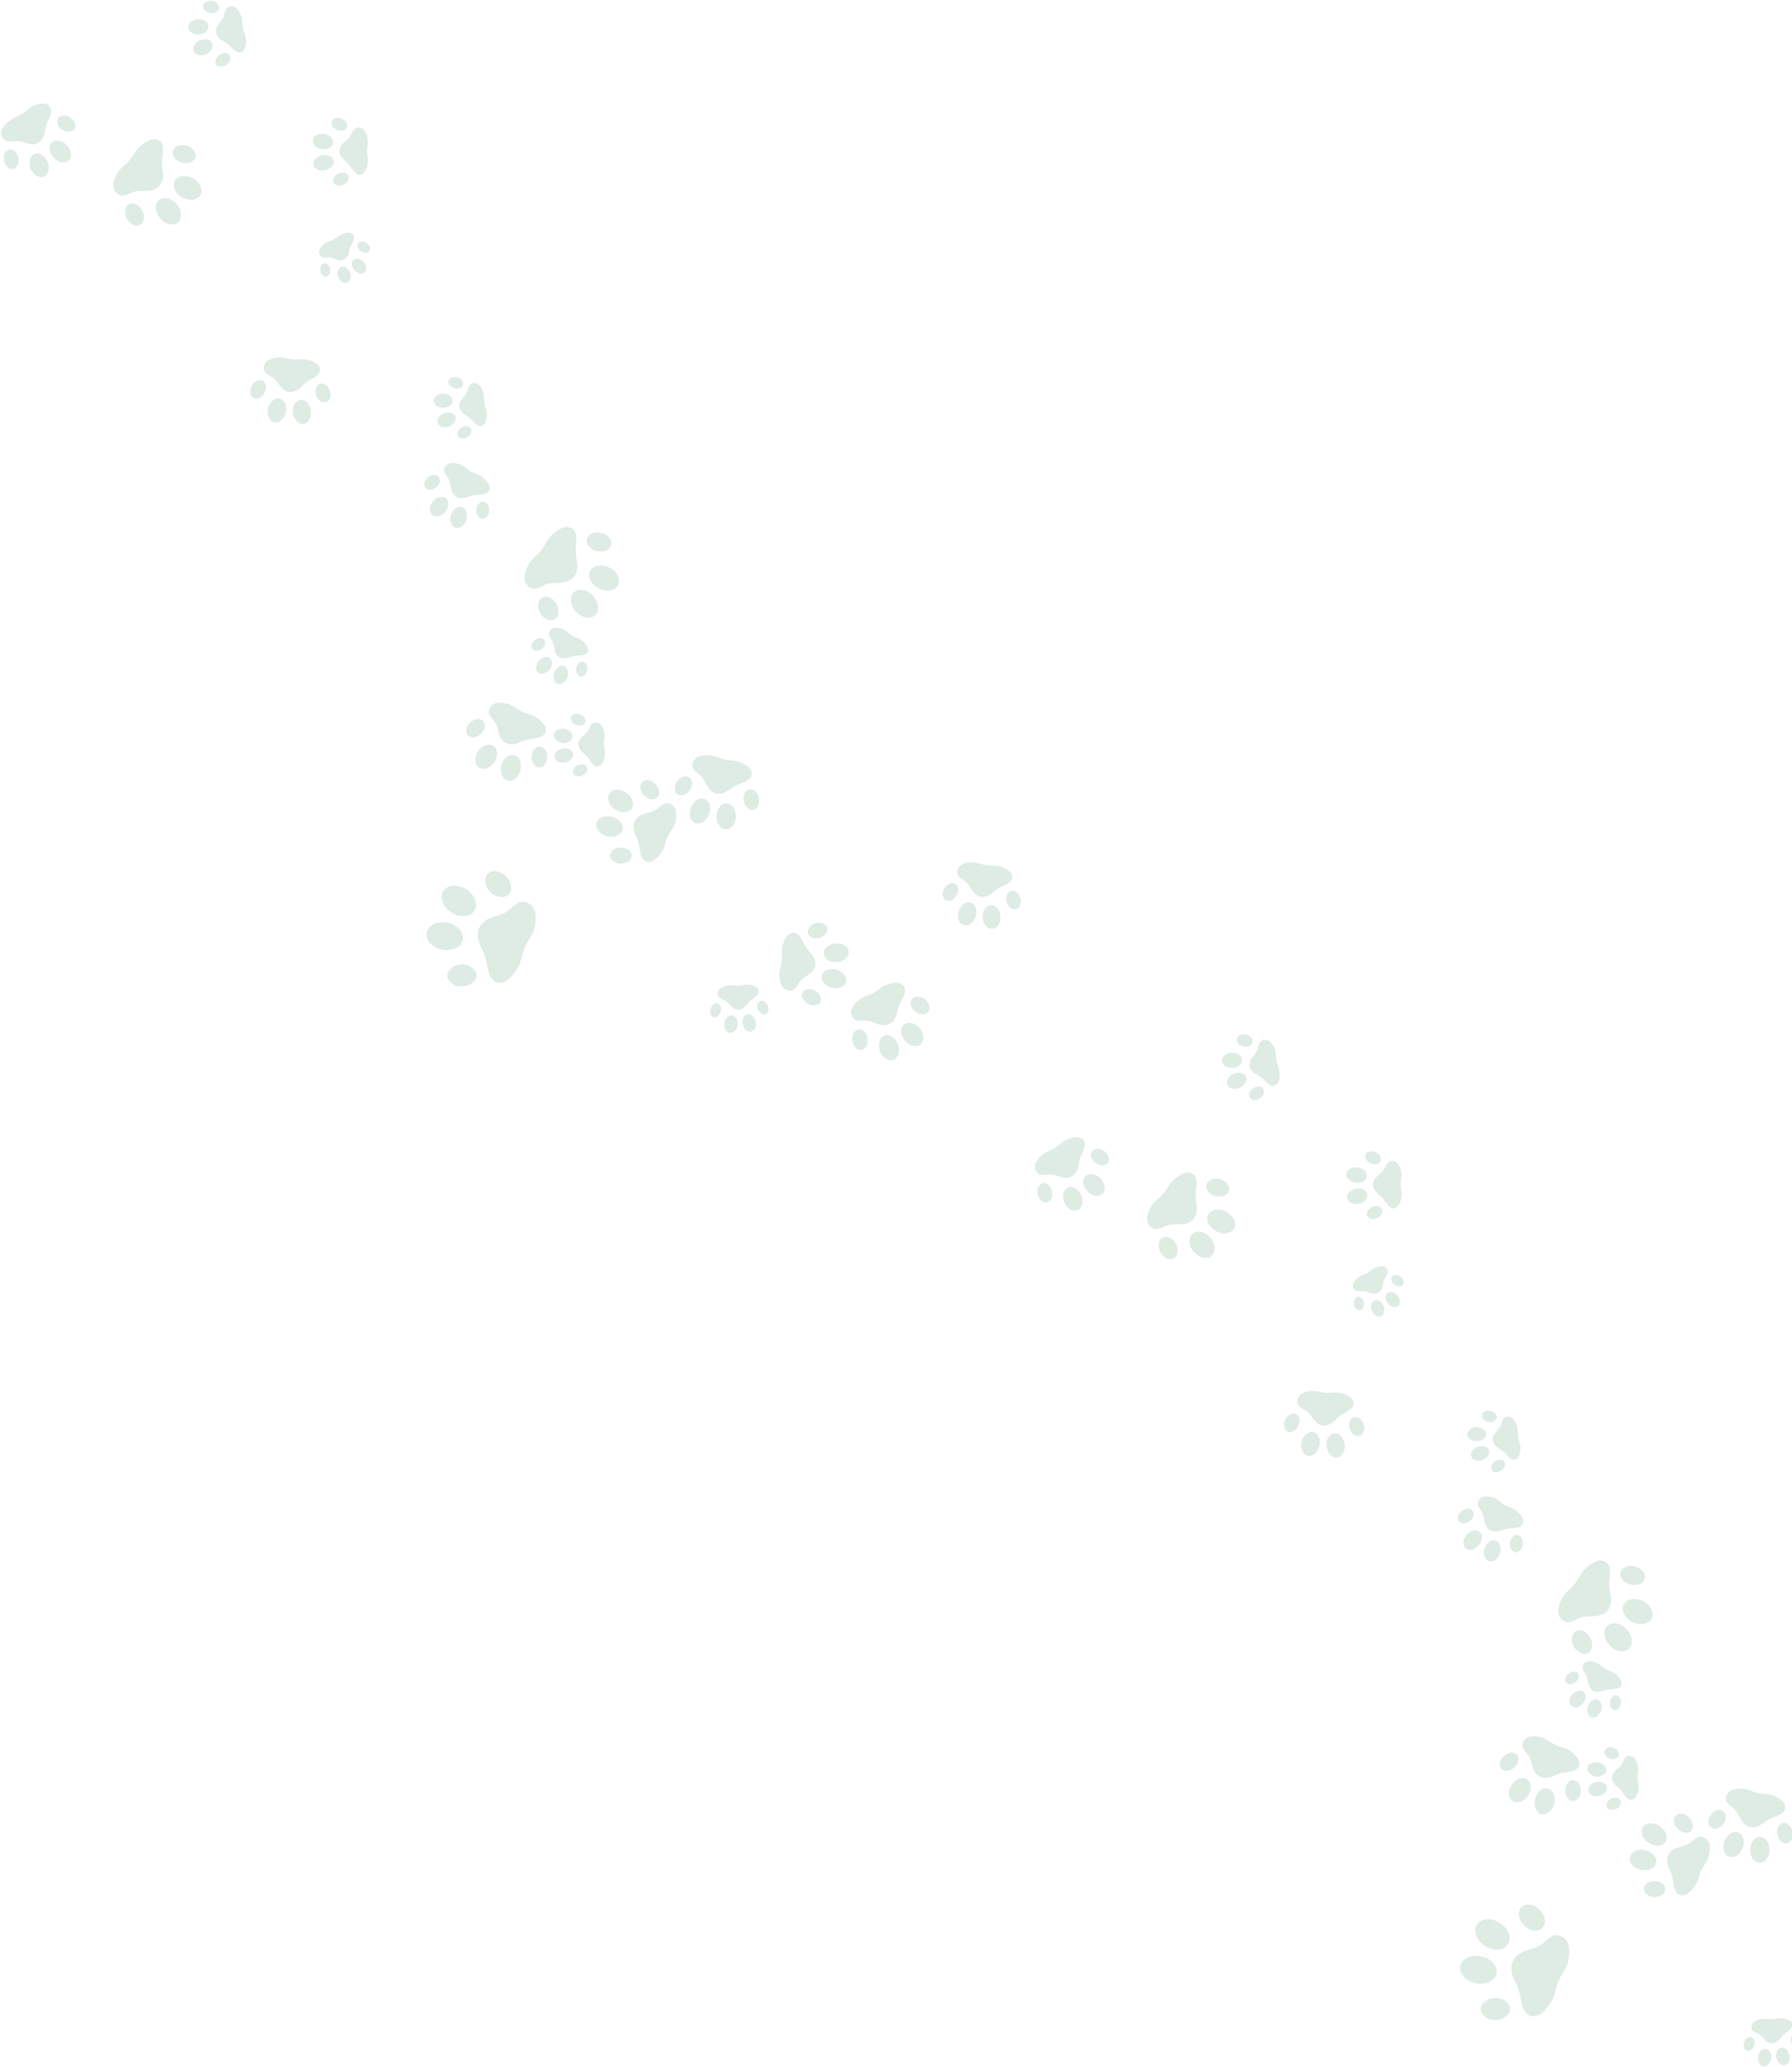 <?xml version="1.0" encoding="UTF-8"?>
<svg width="1302px" height="1502px" viewBox="0 0 1302 1502" version="1.1" xmlns="http://www.w3.org/2000/svg" xmlns:xlink="http://www.w3.org/1999/xlink">
    <!-- Generator: Sketch 52.4 (67378) - http://www.bohemiancoding.com/sketch -->
    <title>s_strucrure_pows_2</title>
    <desc>Created with Sketch.</desc>
    <defs>
        <polygon id="path-1" points="0 0.839 26.434 0.839 26.434 41.805 0 41.805"></polygon>
        <polygon id="path-3" points="0.413 0.043 28.644 0.043 28.644 26 0.413 26"></polygon>
        <polygon id="path-5" points="0.273 0.354 18.828 0.354 18.828 19.57 0.273 19.57"></polygon>
        <polygon id="path-7" points="0 0.839 26.434 0.839 26.434 41.805 0 41.805"></polygon>
        <polygon id="path-9" points="0.413 0.043 28.644 0.043 28.644 26 0.413 26"></polygon>
        <polygon id="path-11" points="0.273 0.354 18.828 0.354 18.828 19.57 0.273 19.57"></polygon>
    </defs>
    <g id="All" stroke="none" stroke-width="1" fill="none" fill-rule="evenodd">
        <g id="lp2" transform="translate(-138, -4224)">
            <g id="Group-25" transform="translate(-559, 0)">
                <g id="s_strucrure_pows_2" transform="translate(562, 4186)">
                    <g id="s_strucrure_pows_1" transform="translate(459.788, 473.731) scale(-1, 1) rotate(133) translate(-459.788, -473.731) translate(-11.712, 284.731)">
                        <g id="pow_1" transform="translate(0, 169)">
                            <g id="Group-3" transform="translate(-0, 11.646)">
                                <mask id="mask-2" fill="white">
                                    <use xlink:href="#path-1"></use>
                                </mask>
                                <g id="Clip-2"></g>
                                <path d="M24.328,13.911 C22.691,12.04 20.448,10.97 18.309,9.76 C16.797,8.904 15.338,7.979 14.183,6.651 C11.739,3.84 10.142,-0.139 5.573,1.057 C0.775,2.313 -0.066,7.861 0.003,12.057 C0.065,15.828 2.121,19.296 2.793,22.992 C3.407,26.373 2.889,29.982 4.131,33.192 C5.325,36.275 7.256,40.562 10.76,41.584 C15.399,42.937 17.707,37.757 18.954,34.307 C20.02,31.359 21.767,28.732 23.73,26.307 C26.72,22.612 27.657,17.717 24.328,13.911" id="Fill-1" fill="#DEECE4" mask="url(#mask-2)"></path>
                            </g>
                            <path d="M40.904,24.726 C45.517,23.006 48.215,18.82 46.931,15.375 C45.647,11.93 40.865,10.53 36.255,12.249 C31.642,13.969 28.945,18.156 30.229,21.601 C31.512,25.045 36.292,26.445 40.904,24.726" id="Fill-4" fill="#DEECE4"></path>
                            <path d="M32.88,36.577 C32.857,40.254 36.828,43.26 41.75,43.291 C46.672,43.322 50.681,40.367 50.704,36.69 C50.728,33.014 46.756,30.008 41.835,29.976 C36.912,29.945 32.903,32.9 32.88,36.577" id="Fill-6" fill="#DEECE4"></path>
                            <path d="M24.462,11.114 C27.757,8.95 29.119,5.2 27.503,2.739 C25.886,0.278 21.905,0.035 18.61,2.2 C15.315,4.364 13.953,8.113 15.569,10.573 C17.186,13.034 21.167,13.277 24.462,11.114" id="Fill-8" fill="#DEECE4"></path>
                            <path d="M36.795,55.228 C37.468,52.361 34.902,49.307 31.065,48.406 C27.227,47.505 23.57,49.099 22.898,51.966 C22.225,54.832 24.791,57.886 28.628,58.788 C32.466,59.688 36.123,58.094 36.795,55.228" id="Fill-10" fill="#DEECE4"></path>
                        </g>
                        <g id="pow_2" transform="translate(34, 325)" fill="#DEECE4">
                            <path d="M36.774,23.042 C34.188,23.065 31.655,22.469 29.216,21.647 C25.5,20.396 21.446,21.079 19.46,24.746 C18.482,26.55 18.299,28.592 17.978,30.593 C17.751,32.008 17.455,33.402 16.76,34.676 C15.289,37.374 12.67,39.752 14.908,42.941 C17.257,46.29 21.789,45.346 25.014,44.088 C27.911,42.957 30.002,40.37 32.667,38.789 C35.105,37.343 38.045,36.707 40.17,34.824 C42.211,33.016 44.971,30.291 44.754,27.287 C44.468,23.313 39.799,23.016 36.774,23.042" id="Fill-12"></path>
                            <path d="M14.054,12.168 C11.4,9.096 7.387,8.212 5.093,10.195 C2.797,12.178 3.089,16.275 5.743,19.348 C8.397,22.421 12.409,23.304 14.704,21.321 C16.999,19.338 16.708,15.24 14.054,12.168" id="Fill-14"></path>
                            <path d="M25.523,14.968 C28.373,13.93 29.556,9.996 28.166,6.181 C26.776,2.366 23.34,0.115 20.49,1.154 C17.641,2.192 16.457,6.125 17.847,9.941 C19.236,13.755 22.673,16.006 25.523,14.968" id="Fill-16"></path>
                            <path d="M8.252,28.792 C5.632,26.866 2.342,26.891 0.903,28.847 C-0.536,30.804 0.421,33.952 3.041,35.878 C5.66,37.805 8.95,37.78 10.389,35.823 C11.828,33.866 10.871,30.719 8.252,28.792" id="Fill-18"></path>
                            <path d="M40.29,18.266 C42.7,17.962 44.324,15.101 43.918,11.875 C43.512,8.649 41.229,6.28 38.82,6.582 C36.41,6.886 34.785,9.747 35.191,12.973 C35.597,16.2 37.88,18.569 40.29,18.266" id="Fill-20"></path>
                        </g>
                        <g id="pow_3" transform="translate(78, 207)" fill="#DEECE4">
                            <path d="M25.178,43.14 C29.905,40.03 32.736,34.815 30.335,29.295 C29.155,26.581 26.997,24.557 25.009,22.411 C23.602,20.895 22.282,19.319 21.451,17.396 C19.695,13.324 19.322,8.233 13.707,7.939 C7.811,7.63 4.854,13.62 3.414,18.404 C2.123,22.703 3.203,27.378 2.628,31.814 C2.103,35.871 0.21,39.778 0.461,43.868 C0.7,47.796 1.341,53.356 4.947,55.782 C9.72,58.992 14.21,53.95 16.87,50.489 C19.145,47.529 22.076,45.182 25.178,43.14" id="Fill-22"></path>
                            <path d="M48.671,18.51 C42.818,18.793 38.246,22.568 38.458,26.94 C38.67,31.311 43.586,34.625 49.438,34.341 C55.291,34.058 59.863,30.284 59.651,25.912 C59.44,21.54 54.524,18.227 48.671,18.51" id="Fill-24"></path>
                            <path d="M48.595,40.633 C43.023,38.819 37.408,40.722 36.053,44.883 C34.698,49.045 38.116,53.891 43.688,55.703 C49.26,57.519 54.874,55.614 56.229,51.453 C57.585,47.291 54.166,42.447 48.595,40.633" id="Fill-26"></path>
                            <path d="M42.181,4.561 C41.237,1.185 36.808,-0.528 32.289,0.735 C27.77,1.998 24.871,5.759 25.815,9.135 C26.759,12.511 31.187,14.224 35.706,12.96 C40.226,11.697 43.124,7.936 42.181,4.561" id="Fill-28"></path>
                            <path d="M29.72,57.646 C25.693,55.238 20.97,55.724 19.171,58.733 C17.372,61.741 19.178,66.132 23.206,68.541 C27.233,70.949 31.956,70.462 33.755,67.454 C35.554,64.445 33.748,60.054 29.72,57.646" id="Fill-30"></path>
                        </g>
                        <g id="pow_4" transform="translate(159, 332)">
                            <g id="Group-34" transform="translate(16, 19.646)">
                                <mask id="mask-4" fill="white">
                                    <use xlink:href="#path-3"></use>
                                </mask>
                                <g id="Clip-33"></g>
                                <path d="M19.723,0.492 C17.156,1.014 14.523,0.911 11.94,0.566 C8.004,0.041 4.106,1.503 2.84,5.532 C2.217,7.513 2.43,9.58 2.497,11.631 C2.545,13.081 2.52,14.524 2.076,15.926 C1.135,18.891 -1.008,21.762 1.832,24.499 C4.815,27.375 9.137,25.56 12.1,23.685 C14.762,22.002 16.34,19.026 18.684,16.939 C20.828,15.03 23.627,13.83 25.376,11.548 C27.056,9.355 29.273,6.113 28.477,3.169 C27.423,-0.727 22.725,-0.119 19.723,0.492" id="Fill-32" fill="#DEECE4" mask="url(#mask-4)"></path>
                            </g>
                            <path d="M11.035,13.719 C7.803,11.178 3.643,11.075 1.745,13.49 C-0.153,15.905 0.929,19.922 4.161,22.463 C7.393,25.004 11.553,25.107 13.451,22.692 C15.349,20.278 14.267,16.26 11.035,13.719" id="Fill-35" fill="#DEECE4"></path>
                            <path d="M22.977,14.287 C25.609,12.704 26.025,8.564 23.907,5.041 C21.788,1.517 17.936,-0.056 15.304,1.526 C12.672,3.109 12.256,7.249 14.374,10.772 C16.494,14.297 20.345,15.87 22.977,14.287" id="Fill-37" fill="#DEECE4"></path>
                            <path d="M8.481,31.367 C5.504,29.959 2.239,30.619 1.186,32.842 C0.134,35.065 1.693,38.01 4.67,39.419 C7.647,40.827 10.912,40.167 11.964,37.943 C13.017,35.721 11.457,32.776 8.481,31.367" id="Fill-39" fill="#DEECE4"></path>
                            <path d="M38.295,14.711 C40.632,13.943 41.694,10.785 40.667,7.656 C39.64,4.528 36.912,2.613 34.575,3.381 C32.238,4.148 31.176,7.307 32.204,10.436 C33.231,13.564 35.958,15.479 38.295,14.711" id="Fill-41" fill="#DEECE4"></path>
                        </g>
                        <g id="pow_5" transform="translate(221, 283)" fill="#DEECE4">
                            <path d="M17.355,17.516 C16.182,16.288 14.62,15.626 13.126,14.866 C12.069,14.328 11.046,13.741 10.219,12.87 C8.467,11.027 7.259,8.362 4.179,9.315 C0.945,10.315 0.539,14.123 0.712,16.983 C0.868,19.552 2.374,21.855 2.943,24.356 C3.464,26.643 3.219,29.12 4.163,31.271 C5.069,33.337 6.515,36.203 8.936,36.794 C12.14,37.577 13.558,33.975 14.304,31.585 C14.942,29.542 16.055,27.7 17.32,25.987 C19.248,23.377 19.739,20.01 17.355,17.516" id="Fill-43"></path>
                            <path d="M28.633,16.45 C31.726,15.138 33.44,12.203 32.461,9.892 C31.481,7.582 28.179,6.771 25.086,8.083 C21.993,9.393 20.279,12.33 21.258,14.64 C22.238,16.951 25.54,17.762 28.633,16.45" id="Fill-45"></path>
                            <path d="M29.424,20.002 C26.067,20.129 23.422,22.265 23.517,24.773 C23.613,27.28 26.41,29.211 29.767,29.084 C33.124,28.957 35.77,26.821 35.675,24.314 C35.581,21.806 32.782,19.876 29.424,20.002" id="Fill-47"></path>
                            <path d="M17.012,7.662 C19.194,6.088 20.009,3.49 18.832,1.86 C17.657,0.23 14.934,0.185 12.752,1.76 C10.57,3.335 9.755,5.932 10.931,7.561 C12.107,9.191 14.829,9.237 17.012,7.662" id="Fill-49"></path>
                            <path d="M22.636,32.893 C19.991,32.395 17.547,33.591 17.174,35.567 C16.802,37.541 18.642,39.547 21.287,40.045 C23.93,40.544 26.375,39.347 26.748,37.372 C27.12,35.398 25.279,33.392 22.636,32.893" id="Fill-51"></path>
                        </g>
                        <g id="pow_6" transform="translate(255, 184)" fill="#DEECE4">
                            <path d="M31.178,32.59 C31.405,27.889 29.288,23.428 24.402,22.335 C21.999,21.797 19.58,22.255 17.163,22.54 C15.454,22.741 13.747,22.855 12.048,22.471 C8.449,21.654 4.845,19.409 1.894,23.038 C-1.205,26.849 1.369,31.774 3.88,35.087 C6.136,38.065 9.808,39.632 12.508,42.193 C14.977,44.535 16.675,47.722 19.546,49.56 C22.303,51.325 26.355,53.621 29.754,52.388 C34.252,50.754 33.065,45.264 32.043,41.779 C31.169,38.797 31.029,35.676 31.178,32.59" id="Fill-53"></path>
                            <path d="M36.504,0.973 C33.462,-1.028 28.823,0.65 26.144,4.723 C23.465,8.796 23.759,13.72 26.801,15.722 C29.843,17.723 34.482,16.044 37.161,11.971 C39.84,7.898 39.546,2.974 36.504,0.973" id="Fill-55"></path>
                            <path d="M40.976,15.622 C37.024,18.477 35.55,23.184 37.683,26.137 C39.816,29.088 44.748,29.166 48.699,26.311 C52.651,23.456 54.125,18.749 51.992,15.797 C49.86,12.846 44.928,12.768 40.976,15.622" id="Fill-57"></path>
                            <path d="M8.635,15.487 C11.367,16.508 14.69,14.372 16.057,10.715 C17.424,7.057 16.318,3.265 13.586,2.244 C10.854,1.223 7.531,3.36 6.164,7.016 C4.797,10.674 5.903,14.466 8.635,15.487" id="Fill-59"></path>
                            <path d="M43.154,36.651 C39.562,38.177 37.572,41.59 38.712,44.275 C39.852,46.959 43.688,47.898 47.282,46.372 C50.877,44.846 52.865,41.433 51.725,38.749 C50.586,36.064 46.748,35.126 43.154,36.651" id="Fill-61"></path>
                        </g>
                        <g id="pow_7" transform="translate(355, 271)" fill="#DEECE4">
                            <path d="M34.092,20.165 C31.692,20.292 29.317,19.842 27.019,19.18 C23.519,18.171 19.783,18.97 18.09,22.455 C17.257,24.169 17.17,26.072 16.954,27.942 C16.8,29.266 16.583,30.571 15.99,31.783 C14.735,34.348 12.402,36.662 14.609,39.53 C16.926,42.543 21.094,41.481 24.036,40.182 C26.679,39.014 28.514,36.527 30.924,34.95 C33.128,33.508 35.831,32.798 37.726,30.963 C39.547,29.2 41.997,26.559 41.674,23.779 C41.245,20.101 36.899,20.017 34.092,20.165" id="Fill-63"></path>
                            <path d="M12.558,11 C9.968,8.257 6.208,7.602 4.159,9.535 C2.109,11.47 2.547,15.262 5.137,18.005 C7.726,20.749 11.487,21.404 13.536,19.47 C15.585,17.535 15.147,13.743 12.558,11" id="Fill-65"></path>
                            <path d="M23.318,13.13 C25.921,12.05 26.858,8.351 25.412,4.865 C23.966,1.381 20.684,-0.567 18.081,0.513 C15.479,1.593 14.541,5.293 15.987,8.777 C17.433,12.262 20.715,14.211 23.318,13.13" id="Fill-67"></path>
                            <path d="M7.852,26.669 C5.342,24.988 2.289,25.146 1.033,27.021 C-0.223,28.896 0.794,31.778 3.305,33.46 C5.815,35.141 8.868,34.983 10.123,33.108 C11.379,31.233 10.362,28.351 7.852,26.669" id="Fill-69"></path>
                            <path d="M37.16,15.588 C39.385,15.208 40.776,12.485 40.266,9.508 C39.758,6.529 37.542,4.424 35.317,4.804 C33.093,5.184 31.702,7.906 32.211,10.884 C32.72,13.862 34.935,15.968 37.16,15.588" id="Fill-71"></path>
                        </g>
                        <g id="pow_8" transform="translate(397, 223)" fill="#DEECE4">
                            <path d="M29.979,27.509 C28.364,23.651 24.962,20.882 20.625,21.872 C18.492,22.36 16.727,23.651 14.897,24.803 C13.603,25.617 12.277,26.362 10.767,26.702 C7.569,27.423 3.82,26.999 2.84,31.037 C1.811,35.279 5.758,38.245 9.038,39.944 C11.984,41.469 15.529,41.322 18.673,42.345 C21.548,43.28 24.128,45.189 27.133,45.566 C30.02,45.928 34.147,46.221 36.401,43.932 C39.385,40.904 36.335,36.953 34.184,34.548 C32.344,32.491 31.039,30.041 29.979,27.509" id="Fill-73"></path>
                            <path d="M20.022,15.651 C23.227,16.093 26.306,12.974 26.899,8.684 C27.492,4.393 25.374,0.556 22.169,0.114 C18.964,-0.329 15.885,2.79 15.293,7.081 C14.7,11.371 16.817,15.208 20.022,15.651" id="Fill-75"></path>
                            <path d="M32.73,19.846 C35.569,21.399 39.555,19.577 41.633,15.777 C43.711,11.977 43.095,7.638 40.257,6.085 C37.418,4.533 33.432,6.355 31.354,10.155 C29.275,13.954 29.892,18.294 32.73,19.846" id="Fill-77"></path>
                            <path d="M5.362,22.405 C7.943,22.18 9.792,19.197 9.491,15.741 C9.19,12.286 6.854,9.667 4.272,9.891 C1.691,10.116 -0.158,13.099 0.143,16.555 C0.444,20.01 2.78,22.63 5.362,22.405" id="Fill-79"></path>
                            <path d="M41.137,26.19 C38.838,28.787 38.547,32.285 40.487,34.002 C42.427,35.72 45.864,35.006 48.163,32.41 C50.462,29.812 50.753,26.315 48.813,24.597 C46.873,22.879 43.436,23.592 41.137,26.19" id="Fill-81"></path>
                        </g>
                        <g id="pow_9" transform="translate(489, 231)" fill="#DEECE4">
                            <path d="M26.579,45.975 C31.759,42.825 34.989,37.349 32.63,31.347 C31.47,28.396 29.236,26.145 27.189,23.772 C25.741,22.094 24.387,20.355 23.571,18.264 C21.846,13.837 21.64,8.371 15.64,7.842 C9.337,7.286 5.941,13.586 4.218,18.655 C2.67,23.208 3.647,28.258 2.863,32.986 C2.146,37.31 -0.029,41.421 0.082,45.811 C0.188,50.026 0.663,56.004 4.432,58.74 C9.42,62.36 14.42,57.132 17.401,53.527 C19.95,50.445 23.179,48.043 26.579,45.975" id="Fill-83"></path>
                            <path d="M52.677,20.499 C46.399,20.579 41.358,24.445 41.417,29.135 C41.478,33.824 46.615,37.561 52.894,37.481 C59.171,37.401 64.212,33.534 64.153,28.845 C64.093,24.155 58.954,20.418 52.677,20.499" id="Fill-85"></path>
                            <path d="M51.75,44.185 C45.854,42.03 39.768,43.853 38.158,48.258 C36.548,52.663 40.022,57.981 45.92,60.136 C51.816,62.292 57.902,60.468 59.513,56.063 C61.123,51.659 57.647,46.34 51.75,44.185" id="Fill-87"></path>
                            <path d="M46.26,5.312 C45.378,1.661 40.701,-0.342 35.814,0.837 C30.926,2.018 27.678,5.934 28.56,9.585 C29.442,13.237 34.118,15.24 39.006,14.06 C43.894,12.879 47.142,8.963 46.26,5.312" id="Fill-89"></path>
                            <path d="M30.889,61.682 C26.667,58.95 21.591,59.29 19.55,62.444 C17.509,65.596 19.276,70.368 23.496,73.1 C27.717,75.832 32.793,75.493 34.835,72.339 C36.876,69.187 35.11,64.415 30.889,61.682" id="Fill-91"></path>
                        </g>
                        <g id="pow_10" transform="translate(536, 201)" fill="#DEECE4">
                            <path d="M26.47,23.82 C25.025,20.503 22.046,18.149 18.305,19.061 C16.465,19.509 14.953,20.649 13.385,21.669 C12.276,22.389 11.138,23.05 9.835,23.364 C7.076,24.028 3.827,23.709 3.03,27.216 C2.193,30.899 5.646,33.417 8.505,34.844 C11.074,36.128 14.14,35.957 16.873,36.801 C19.373,37.575 21.63,39.194 24.236,39.482 C26.738,39.759 30.313,39.961 32.235,37.952 C34.779,35.293 32.09,31.914 30.198,29.859 C28.58,28.102 27.419,25.999 26.47,23.82" id="Fill-93"></path>
                            <path d="M17.705,13.684 C20.483,14.027 23.108,11.288 23.567,7.569 C24.026,3.848 22.146,0.554 19.367,0.211 C16.588,-0.131 13.963,2.607 13.504,6.327 C13.045,10.047 14.926,13.341 17.705,13.684" id="Fill-95"></path>
                            <path d="M28.755,17.155 C31.231,18.463 34.657,16.837 36.408,13.521 C38.158,10.207 37.57,6.46 35.095,5.152 C32.619,3.844 29.192,5.471 27.442,8.786 C25.691,12.1 26.278,15.847 28.755,17.155" id="Fill-97"></path>
                            <path d="M5.104,19.714 C7.334,19.487 8.897,16.882 8.593,13.896 C8.29,10.908 6.235,8.671 4.003,8.899 C1.772,9.125 0.21,11.731 0.514,14.717 C0.818,17.704 2.873,19.941 5.104,19.714" id="Fill-99"></path>
                            <path d="M36.11,22.539 C34.153,24.815 33.945,27.846 35.646,29.308 C37.346,30.769 40.311,30.109 42.268,27.833 C44.225,25.557 44.433,22.525 42.733,21.063 C41.032,19.601 38.067,20.263 36.11,22.539" id="Fill-101"></path>
                        </g>
                        <g id="pow_11" transform="translate(548, 122)" fill="#DEECE4">
                            <path d="M35.314,34.56 C33.727,29.743 29.876,26.074 24.538,26.861 C21.913,27.248 19.656,28.642 17.335,29.861 C15.694,30.724 14.02,31.498 12.162,31.767 C8.227,32.336 3.734,31.469 2.168,36.259 C0.521,41.289 5.013,45.249 8.818,47.613 C12.236,49.736 16.536,49.895 20.24,51.429 C23.628,52.832 26.567,55.383 30.165,56.123 C33.621,56.834 38.583,57.579 41.525,55.025 C45.419,51.645 42.105,46.581 39.731,43.469 C37.702,40.808 36.355,37.723 35.314,34.56" id="Fill-103"></path>
                            <path d="M24.397,19.28 C28.23,20.119 32.248,16.64 33.371,11.508 C34.494,6.377 32.296,1.536 28.463,0.698 C24.63,-0.141 20.613,3.34 19.49,8.47 C18.367,13.602 20.564,18.442 24.397,19.28" id="Fill-105"></path>
                            <path d="M39.364,25.556 C42.65,27.702 47.642,25.876 50.514,21.478 C53.386,17.08 53.053,11.776 49.767,9.63 C46.481,7.485 41.49,9.31 38.617,13.708 C35.745,18.106 36.08,23.41 39.364,25.556" id="Fill-107"></path>
                            <path d="M6.032,26.06 C9.175,26.033 11.693,22.6 11.655,18.393 C11.618,14.187 9.041,10.799 5.899,10.827 C2.757,10.854 0.239,14.287 0.277,18.493 C0.312,22.7 2.889,26.087 6.032,26.06" id="Fill-109"></path>
                            <path d="M56.835,42.206 C59.86,39.283 60.544,35.081 58.36,32.822 C56.178,30.561 51.955,31.098 48.929,34.021 C45.903,36.943 45.221,41.145 47.403,43.405 C49.587,45.665 53.81,45.128 56.835,42.206" id="Fill-111"></path>
                        </g>
                        <g id="pow_12" transform="translate(595, 167)" fill="#DEECE4">
                            <path d="M32.389,18.378 C30.013,18.833 27.582,18.708 25.201,18.361 C21.572,17.833 17.955,19.141 16.742,22.848 C16.145,24.67 16.319,26.581 16.359,28.476 C16.387,29.816 16.348,31.149 15.922,32.437 C15.02,35.167 13.009,37.794 15.603,40.353 C18.326,43.042 22.337,41.413 25.094,39.714 C27.571,38.188 29.061,35.459 31.248,33.556 C33.25,31.817 35.849,30.74 37.489,28.651 C39.064,26.644 41.147,23.674 40.444,20.947 C39.514,17.337 35.168,17.847 32.389,18.378" id="Fill-113"></path>
                            <path d="M9.66,12.179 C6.703,9.797 2.862,9.657 1.083,11.866 C-0.696,14.075 0.259,17.797 3.216,20.179 C6.173,22.561 10.013,22.702 11.793,20.492 C13.572,18.283 12.617,14.561 9.66,12.179" id="Fill-115"></path>
                            <path d="M20.683,12.835 C23.131,11.402 23.561,7.584 21.643,4.306 C19.725,1.028 16.185,-0.467 13.737,0.966 C11.288,2.398 10.859,6.217 12.777,9.495 C14.695,12.773 18.235,14.268 20.683,12.835" id="Fill-117"></path>
                            <path d="M7.107,28.449 C4.374,27.115 1.35,27.689 0.354,29.731 C-0.642,31.772 0.766,34.509 3.5,35.843 C6.232,37.177 9.255,36.602 10.253,34.561 C11.249,32.519 9.84,29.783 7.107,28.449" id="Fill-119"></path>
                            <path d="M34.825,13.394 C36.99,12.711 38.007,9.806 37.093,6.905 C36.178,4.005 33.679,2.207 31.512,2.89 C29.346,3.573 28.331,6.478 29.245,9.378 C30.16,12.279 32.657,14.077 34.825,13.394" id="Fill-121"></path>
                        </g>
                        <g id="pow_13" transform="translate(624, 0)">
                            <path d="M36.995,49.683 C37.375,53.391 39.191,56.645 40.758,59.977 C41.865,62.335 42.849,64.731 43.109,67.355 C43.663,72.912 42.167,79.163 48.791,81.661 C55.748,84.284 61.585,78.226 65.139,73.035 C68.331,68.37 68.821,62.347 71.204,57.243 C73.384,52.576 77.146,48.611 78.409,43.608 C79.622,38.803 80.975,31.886 77.575,27.598 C73.074,21.923 65.762,26.258 61.246,29.396 C57.387,32.078 52.974,33.776 48.471,35.04 C41.611,36.968 36.223,42.144 36.995,49.683" id="Fill-123" fill="#DEECE4"></path>
                            <path d="M10.875,55.623 C18.006,57.518 24.934,54.736 26.35,49.409 C27.765,44.082 23.132,38.228 16.001,36.333 C8.87,34.438 1.941,37.22 0.526,42.547 C-0.89,47.873 3.744,53.728 10.875,55.623" id="Fill-125" fill="#DEECE4"></path>
                            <path d="M19.415,29.106 C25.407,33.411 32.872,33.272 36.088,28.795 C39.303,24.318 37.052,17.2 31.059,12.896 C25.066,8.591 17.602,8.73 14.387,13.207 C11.171,17.683 13.422,24.801 19.415,29.106" id="Fill-127" fill="#DEECE4"></path>
                            <path d="M34.72,75.601 C34.877,71.19 30.217,67.443 24.312,67.233 C18.407,67.023 13.491,70.429 13.334,74.84 C13.178,79.251 17.837,82.997 23.742,83.208 C29.648,83.418 34.563,80.013 34.72,75.601" id="Fill-129" fill="#DEECE4"></path>
                            <g id="Group-133" transform="translate(45, 0.646)">
                                <mask id="mask-6" fill="white">
                                    <use xlink:href="#path-5"></use>
                                </mask>
                                <g id="Clip-132"></g>
                                <path d="M16.635,17.979 C19.943,15.056 19.452,9.097 15.539,4.669 C11.626,0.241 5.773,-0.979 2.465,1.944 C-0.843,4.867 -0.351,10.826 3.562,15.254 C7.475,19.682 13.327,20.902 16.635,17.979" id="Fill-131" fill="#DEECE4" mask="url(#mask-6)"></path>
                            </g>
                        </g>
                        <g id="pow_14" transform="translate(654, 147)" fill="#DEECE4">
                            <path d="M35.842,25.565 C30.875,27.14 27.063,31.054 27.811,36.546 C28.178,39.247 29.584,41.581 30.811,43.979 C31.677,45.675 32.454,47.402 32.709,49.315 C33.248,53.362 32.307,57.968 37.209,59.632 C42.358,61.38 46.477,56.811 48.947,52.93 C51.167,49.443 51.38,45.028 52.997,41.24 C54.477,37.776 57.131,34.787 57.932,31.099 C58.701,27.558 59.524,22.469 56.934,19.418 C53.506,15.379 48.267,18.726 45.042,21.128 C42.286,23.183 39.103,24.531 35.842,25.565" id="Fill-134"></path>
                            <path d="M20.023,36.603 C20.928,32.675 17.4,28.509 12.141,27.297 C6.883,26.085 1.887,28.287 0.982,32.215 C0.077,36.143 3.605,40.309 8.864,41.521 C14.122,42.732 19.118,40.531 20.023,36.603" id="Fill-136"></path>
                            <path d="M10.4,10.434 C8.158,13.784 9.976,18.932 14.462,21.933 C18.946,24.934 24.398,24.65 26.639,21.301 C28.881,17.951 27.063,12.802 22.578,9.802 C18.093,6.801 12.641,7.084 10.4,10.434" id="Fill-138"></path>
                            <path d="M26.777,55.545 C26.785,52.316 23.288,49.691 18.966,49.682 C14.645,49.671 11.135,52.279 11.129,55.508 C11.121,58.735 14.618,61.36 18.939,61.371 C23.26,61.381 26.769,58.773 26.777,55.545" id="Fill-140"></path>
                            <path d="M45.065,13.246 C47.412,11.029 46.909,6.686 43.941,3.544 C40.973,0.403 36.666,-0.346 34.319,1.871 C31.972,4.087 32.476,8.431 35.444,11.572 C38.411,14.713 42.719,15.463 45.065,13.246" id="Fill-142"></path>
                        </g>
                        <g id="pow_15" transform="translate(679, 209)" fill="#DEECE4">
                            <path d="M33.365,35.31 C32.889,30.312 29.977,25.926 24.652,25.516 C22.034,25.315 19.549,26.165 17.043,26.833 C15.268,27.306 13.483,27.687 11.632,27.539 C7.708,27.226 3.562,25.405 1,29.684 C-1.692,34.179 1.776,38.987 4.929,42.102 C7.763,44.9 11.88,45.997 15.118,48.289 C18.082,50.385 20.36,53.492 23.671,54.995 C26.849,56.439 31.476,58.246 34.876,56.425 C39.376,54.016 37.286,48.402 35.678,44.877 C34.303,41.865 33.678,38.591 33.365,35.31" id="Fill-144"></path>
                            <path d="M23.811,6.66 C21.602,11.367 22.663,16.519 26.178,18.17 C29.695,19.819 34.335,17.341 36.543,12.634 C38.752,7.927 37.692,2.774 34.176,1.124 C30.66,-0.526 26.019,1.953 23.811,6.66" id="Fill-146"></path>
                            <path d="M50.906,26.015 C54.642,22.4 55.483,17.206 52.782,14.414 C50.081,11.623 44.862,12.291 41.127,15.908 C37.389,19.523 36.55,24.716 39.251,27.507 C41.95,30.298 47.169,29.63 50.906,26.015" id="Fill-148"></path>
                            <path d="M10.177,5.954 C7.138,5.292 3.955,8.054 3.069,12.122 C2.182,16.19 3.927,20.025 6.966,20.687 C10.005,21.35 13.188,18.589 14.073,14.52 C14.96,10.452 13.216,6.617 10.177,5.954" id="Fill-150"></path>
                            <path d="M46.627,37.774 C43.065,39.932 41.485,43.837 43.097,46.498 C44.709,49.158 48.902,49.566 52.464,47.408 C56.024,45.25 57.606,41.344 55.993,38.684 C54.382,36.024 50.188,35.617 46.627,37.774" id="Fill-152"></path>
                        </g>
                        <g id="pow_16" transform="translate(813, 123)" fill="#DEECE4">
                            <path d="M8.013,29.395 C9.601,31.303 10.558,33.757 12.48,35.334 C14.326,36.849 17.065,38.858 19.632,38.256 C23.03,37.458 22.64,33.379 22.199,30.767 C21.821,28.534 21.987,26.261 22.359,24.038 C22.926,20.652 21.775,17.24 18.328,16.03 C16.634,15.435 14.843,15.56 13.069,15.559 C11.813,15.558 10.567,15.495 9.368,15.07 C6.832,14.171 4.413,12.236 1.965,14.612 C-0.605,17.107 0.838,20.895 2.372,23.51 C3.751,25.859 6.277,27.309 8.013,29.395" id="Fill-154"></path>
                            <path d="M28.458,9.615 C30.747,6.894 30.956,3.303 28.924,1.593 C26.892,-0.118 23.388,0.701 21.099,3.422 C18.81,6.142 18.601,9.734 20.633,11.444 C22.665,13.155 26.168,12.335 28.458,9.615" id="Fill-156"></path>
                            <path d="M27.623,19.92 C28.915,22.241 32.48,22.72 35.587,20.99 C38.693,19.26 40.164,15.977 38.872,13.656 C37.58,11.336 34.015,10.857 30.908,12.587 C27.802,14.316 26.331,17.6 27.623,19.92" id="Fill-158"></path>
                            <path d="M7.494,9.719 C9.386,10.693 11.975,9.43 13.279,6.898 C14.582,4.366 14.105,1.525 12.215,0.551 C10.323,-0.423 7.733,0.841 6.431,3.372 C5.127,5.904 5.603,8.746 7.494,9.719" id="Fill-160"></path>
                            <path d="M30.686,28.005 C27.953,28.802 26.219,31.105 26.815,33.146 C27.412,35.188 30.11,36.197 32.843,35.4 C35.578,34.602 37.31,32.3 36.714,30.258 C36.119,28.216 33.419,27.207 30.686,28.005" id="Fill-162"></path>
                        </g>
                        <g id="pow_17" transform="translate(818, 175)" fill="#DEECE4">
                            <path d="M31.93,24.825 C32.4,22.329 31.842,19.851 31.463,17.37 C31.195,15.616 31.016,13.859 31.354,12.094 C32.067,8.356 34.254,4.56 30.409,1.647 C26.369,-1.413 21.384,1.416 18.057,4.121 C15.069,6.552 13.583,10.393 11.038,13.267 C8.711,15.895 5.486,17.759 3.693,20.783 C1.97,23.688 -0.253,27.946 1.14,31.406 C2.984,35.985 8.601,34.567 12.159,33.39 C15.2,32.385 18.411,32.129 21.599,32.174 C26.453,32.241 30.976,29.901 31.93,24.825" id="Fill-164"></path>
                            <path d="M54.38,36.544 C56.336,33.337 54.441,28.615 50.148,25.997 C45.855,23.38 40.789,23.857 38.833,27.065 C36.878,30.272 38.773,34.993 43.067,37.611 C47.359,40.229 52.425,39.751 54.38,36.544" id="Fill-166"></path>
                            <path d="M28.483,38.65 C25.515,40.953 25.609,46.041 28.692,50.012 C31.776,53.985 36.68,55.337 39.648,53.035 C42.615,50.732 42.521,45.645 39.438,41.672 C36.354,37.7 31.45,36.347 28.483,38.65" id="Fill-168"></path>
                            <path d="M43.614,15.81 C47.431,17.09 51.301,15.816 52.258,12.963 C53.215,10.111 50.894,6.761 47.075,5.481 C43.258,4.202 39.386,5.477 38.431,8.329 C37.474,11.181 39.795,14.53 43.614,15.81" id="Fill-170"></path>
                            <path d="M9.821,40.353 C7.093,41.624 6.261,45.612 7.963,49.262 C9.663,52.914 13.252,54.843 15.978,53.573 C18.705,52.302 19.537,48.314 17.837,44.664 C16.136,41.013 12.548,39.083 9.821,40.353" id="Fill-172"></path>
                        </g>
                        <g id="pow_18" transform="translate(888, 184)" fill="#DEECE4">
                            <path d="M3.93,36.965 C4.781,40.487 4.452,44.319 5.954,47.621 C7.397,50.794 9.689,55.191 13.439,56.053 C18.404,57.197 20.52,51.605 21.624,47.9 C22.568,44.731 24.248,41.861 26.167,39.191 C29.091,35.12 29.781,29.91 26.048,26.108 C24.211,24.236 21.785,23.244 19.462,22.101 C17.819,21.291 16.227,20.405 14.931,19.078 C12.188,16.267 10.267,12.175 5.531,13.71 C0.556,15.322 0.007,21.212 0.332,25.625 C0.625,29.59 2.999,33.115 3.93,36.965" id="Fill-174"></path>
                            <path d="M43.445,24.229 C48.196,22.141 50.783,17.572 49.222,14.023 C47.663,10.474 42.547,9.291 37.797,11.378 C33.046,13.467 30.459,18.037 32.019,21.585 C33.579,25.134 38.695,26.318 43.445,24.229" id="Fill-176"></path>
                            <path d="M44.74,29.699 C39.557,29.964 35.517,33.316 35.715,37.188 C35.911,41.059 40.273,43.983 45.456,43.719 C50.638,43.454 54.679,40.101 54.481,36.23 C54.285,32.359 49.923,29.435 44.74,29.699" id="Fill-178"></path>
                            <path d="M25.316,10.895 C28.654,8.418 29.86,4.39 28.01,1.897 C26.161,-0.596 21.956,-0.61 18.618,1.866 C15.28,4.342 14.074,8.371 15.923,10.864 C17.773,13.357 21.978,13.371 25.316,10.895" id="Fill-180"></path>
                            <path d="M34.519,49.749 C30.425,49.033 26.672,50.932 26.138,53.989 C25.603,57.048 28.488,60.107 32.582,60.823 C36.675,61.539 40.427,59.641 40.962,56.583 C41.498,53.525 38.613,50.466 34.519,49.749" id="Fill-182"></path>
                        </g>
                        <g id="pow_19" transform="translate(867, 301)" fill="#DEECE4">
                            <path d="M30.536,32.361 C30.424,27.76 28.044,23.561 23.202,22.841 C20.82,22.488 18.494,23.105 16.158,23.554 C14.506,23.872 12.849,24.104 11.164,23.849 C7.598,23.308 3.924,21.375 1.304,25.122 C-1.448,29.058 1.411,33.678 4.094,36.731 C6.504,39.473 10.196,40.742 13.011,43.048 C15.584,45.157 17.466,48.145 20.395,49.733 C23.21,51.259 27.323,53.211 30.55,51.766 C34.82,49.855 33.273,44.586 32.03,41.259 C30.967,38.415 30.609,35.382 30.536,32.361" id="Fill-184"></path>
                            <path d="M33.489,1.154 C30.381,-0.582 25.977,1.383 23.652,5.545 C21.329,9.706 21.965,14.486 25.073,16.222 C28.18,17.959 32.586,15.993 34.91,11.832 C37.233,7.671 36.597,2.889 33.489,1.154" id="Fill-186"></path>
                            <path d="M47.176,24.997 C50.827,21.934 51.931,17.238 49.642,14.512 C47.354,11.784 42.538,12.058 38.888,15.122 C35.237,18.185 34.133,22.88 36.421,25.607 C38.71,28.335 43.526,28.061 47.176,24.997" id="Fill-188"></path>
                            <path d="M7.342,17.281 C10.078,18.084 13.167,15.764 14.241,12.101 C15.315,8.439 13.968,4.819 11.232,4.017 C8.495,3.215 5.406,5.534 4.333,9.196 C3.259,12.859 4.607,16.479 7.342,17.281" id="Fill-190"></path>
                            <path d="M42.502,35.472 C39.106,37.215 37.408,40.684 38.71,43.221 C40.012,45.758 43.82,46.402 47.216,44.659 C50.612,42.916 52.31,39.448 51.008,36.91 C49.706,34.373 45.898,33.73 42.502,35.472" id="Fill-192"></path>
                        </g>
                    </g>
                    <g id="s_strucrure_pows_1-copy" transform="translate(1210.788, 1224.731) scale(-1, 1) rotate(133) translate(-1210.788, -1224.731) translate(739.288, 1035.731)">
                        <g id="pow_1" transform="translate(0, 169)">
                            <g id="Group-3" transform="translate(-0, 11.646)">
                                <mask id="mask-8" fill="white">
                                    <use xlink:href="#path-7"></use>
                                </mask>
                                <g id="Clip-2"></g>
                                <path d="M24.328,13.911 C22.691,12.04 20.448,10.97 18.309,9.76 C16.797,8.904 15.338,7.979 14.183,6.651 C11.739,3.84 10.142,-0.139 5.573,1.057 C0.775,2.313 -0.066,7.861 0.003,12.057 C0.065,15.828 2.121,19.296 2.793,22.992 C3.407,26.373 2.889,29.982 4.131,33.192 C5.325,36.275 7.256,40.562 10.76,41.584 C15.399,42.937 17.707,37.757 18.954,34.307 C20.02,31.359 21.767,28.732 23.73,26.307 C26.72,22.612 27.657,17.717 24.328,13.911" id="Fill-1" fill="#DEECE4" mask="url(#mask-8)"></path>
                            </g>
                            <path d="M40.904,24.726 C45.517,23.006 48.215,18.82 46.931,15.375 C45.647,11.93 40.865,10.53 36.255,12.249 C31.642,13.969 28.945,18.156 30.229,21.601 C31.512,25.045 36.292,26.445 40.904,24.726" id="Fill-4" fill="#DEECE4"></path>
                            <path d="M32.88,36.577 C32.857,40.254 36.828,43.26 41.75,43.291 C46.672,43.322 50.681,40.367 50.704,36.69 C50.728,33.014 46.756,30.008 41.835,29.976 C36.912,29.945 32.903,32.9 32.88,36.577" id="Fill-6" fill="#DEECE4"></path>
                            <path d="M24.462,11.114 C27.757,8.95 29.119,5.2 27.503,2.739 C25.886,0.278 21.905,0.035 18.61,2.2 C15.315,4.364 13.953,8.113 15.569,10.573 C17.186,13.034 21.167,13.277 24.462,11.114" id="Fill-8" fill="#DEECE4"></path>
                            <path d="M36.795,55.228 C37.468,52.361 34.902,49.307 31.065,48.406 C27.227,47.505 23.57,49.099 22.898,51.966 C22.225,54.832 24.791,57.886 28.628,58.788 C32.466,59.688 36.123,58.094 36.795,55.228" id="Fill-10" fill="#DEECE4"></path>
                        </g>
                        <g id="pow_2" transform="translate(34, 325)" fill="#DEECE4">
                            <path d="M36.774,23.042 C34.188,23.065 31.655,22.469 29.216,21.647 C25.5,20.396 21.446,21.079 19.46,24.746 C18.482,26.55 18.299,28.592 17.978,30.593 C17.751,32.008 17.455,33.402 16.76,34.676 C15.289,37.374 12.67,39.752 14.908,42.941 C17.257,46.29 21.789,45.346 25.014,44.088 C27.911,42.957 30.002,40.37 32.667,38.789 C35.105,37.343 38.045,36.707 40.17,34.824 C42.211,33.016 44.971,30.291 44.754,27.287 C44.468,23.313 39.799,23.016 36.774,23.042" id="Fill-12"></path>
                            <path d="M14.054,12.168 C11.4,9.096 7.387,8.212 5.093,10.195 C2.797,12.178 3.089,16.275 5.743,19.348 C8.397,22.421 12.409,23.304 14.704,21.321 C16.999,19.338 16.708,15.24 14.054,12.168" id="Fill-14"></path>
                            <path d="M25.523,14.968 C28.373,13.93 29.556,9.996 28.166,6.181 C26.776,2.366 23.34,0.115 20.49,1.154 C17.641,2.192 16.457,6.125 17.847,9.941 C19.236,13.755 22.673,16.006 25.523,14.968" id="Fill-16"></path>
                            <path d="M8.252,28.792 C5.632,26.866 2.342,26.891 0.903,28.847 C-0.536,30.804 0.421,33.952 3.041,35.878 C5.66,37.805 8.95,37.78 10.389,35.823 C11.828,33.866 10.871,30.719 8.252,28.792" id="Fill-18"></path>
                            <path d="M40.29,18.266 C42.7,17.962 44.324,15.101 43.918,11.875 C43.512,8.649 41.229,6.28 38.82,6.582 C36.41,6.886 34.785,9.747 35.191,12.973 C35.597,16.2 37.88,18.569 40.29,18.266" id="Fill-20"></path>
                        </g>
                        <g id="pow_3" transform="translate(78, 207)" fill="#DEECE4">
                            <path d="M25.178,43.14 C29.905,40.03 32.736,34.815 30.335,29.295 C29.155,26.581 26.997,24.557 25.009,22.411 C23.602,20.895 22.282,19.319 21.451,17.396 C19.695,13.324 19.322,8.233 13.707,7.939 C7.811,7.63 4.854,13.62 3.414,18.404 C2.123,22.703 3.203,27.378 2.628,31.814 C2.103,35.871 0.21,39.778 0.461,43.868 C0.7,47.796 1.341,53.356 4.947,55.782 C9.72,58.992 14.21,53.95 16.87,50.489 C19.145,47.529 22.076,45.182 25.178,43.14" id="Fill-22"></path>
                            <path d="M48.671,18.51 C42.818,18.793 38.246,22.568 38.458,26.94 C38.67,31.311 43.586,34.625 49.438,34.341 C55.291,34.058 59.863,30.284 59.651,25.912 C59.44,21.54 54.524,18.227 48.671,18.51" id="Fill-24"></path>
                            <path d="M48.595,40.633 C43.023,38.819 37.408,40.722 36.053,44.883 C34.698,49.045 38.116,53.891 43.688,55.703 C49.26,57.519 54.874,55.614 56.229,51.453 C57.585,47.291 54.166,42.447 48.595,40.633" id="Fill-26"></path>
                            <path d="M42.181,4.561 C41.237,1.185 36.808,-0.528 32.289,0.735 C27.77,1.998 24.871,5.759 25.815,9.135 C26.759,12.511 31.187,14.224 35.706,12.96 C40.226,11.697 43.124,7.936 42.181,4.561" id="Fill-28"></path>
                            <path d="M29.72,57.646 C25.693,55.238 20.97,55.724 19.171,58.733 C17.372,61.741 19.178,66.132 23.206,68.541 C27.233,70.949 31.956,70.462 33.755,67.454 C35.554,64.445 33.748,60.054 29.72,57.646" id="Fill-30"></path>
                        </g>
                        <g id="pow_4" transform="translate(159, 332)">
                            <g id="Group-34" transform="translate(16, 19.646)">
                                <mask id="mask-10" fill="white">
                                    <use xlink:href="#path-9"></use>
                                </mask>
                                <g id="Clip-33"></g>
                                <path d="M19.723,0.492 C17.156,1.014 14.523,0.911 11.94,0.566 C8.004,0.041 4.106,1.503 2.84,5.532 C2.217,7.513 2.43,9.58 2.497,11.631 C2.545,13.081 2.52,14.524 2.076,15.926 C1.135,18.891 -1.008,21.762 1.832,24.499 C4.815,27.375 9.137,25.56 12.1,23.685 C14.762,22.002 16.34,19.026 18.684,16.939 C20.828,15.03 23.627,13.83 25.376,11.548 C27.056,9.355 29.273,6.113 28.477,3.169 C27.423,-0.727 22.725,-0.119 19.723,0.492" id="Fill-32" fill="#DEECE4" mask="url(#mask-10)"></path>
                            </g>
                            <path d="M11.035,13.719 C7.803,11.178 3.643,11.075 1.745,13.49 C-0.153,15.905 0.929,19.922 4.161,22.463 C7.393,25.004 11.553,25.107 13.451,22.692 C15.349,20.278 14.267,16.26 11.035,13.719" id="Fill-35" fill="#DEECE4"></path>
                            <path d="M22.977,14.287 C25.609,12.704 26.025,8.564 23.907,5.041 C21.788,1.517 17.936,-0.056 15.304,1.526 C12.672,3.109 12.256,7.249 14.374,10.772 C16.494,14.297 20.345,15.87 22.977,14.287" id="Fill-37" fill="#DEECE4"></path>
                            <path d="M8.481,31.367 C5.504,29.959 2.239,30.619 1.186,32.842 C0.134,35.065 1.693,38.01 4.67,39.419 C7.647,40.827 10.912,40.167 11.964,37.943 C13.017,35.721 11.457,32.776 8.481,31.367" id="Fill-39" fill="#DEECE4"></path>
                            <path d="M38.295,14.711 C40.632,13.943 41.694,10.785 40.667,7.656 C39.64,4.528 36.912,2.613 34.575,3.381 C32.238,4.148 31.176,7.307 32.204,10.436 C33.231,13.564 35.958,15.479 38.295,14.711" id="Fill-41" fill="#DEECE4"></path>
                        </g>
                        <g id="pow_5" transform="translate(221, 283)" fill="#DEECE4">
                            <path d="M17.355,17.516 C16.182,16.288 14.62,15.626 13.126,14.866 C12.069,14.328 11.046,13.741 10.219,12.87 C8.467,11.027 7.259,8.362 4.179,9.315 C0.945,10.315 0.539,14.123 0.712,16.983 C0.868,19.552 2.374,21.855 2.943,24.356 C3.464,26.643 3.219,29.12 4.163,31.271 C5.069,33.337 6.515,36.203 8.936,36.794 C12.14,37.577 13.558,33.975 14.304,31.585 C14.942,29.542 16.055,27.7 17.32,25.987 C19.248,23.377 19.739,20.01 17.355,17.516" id="Fill-43"></path>
                            <path d="M28.633,16.45 C31.726,15.138 33.44,12.203 32.461,9.892 C31.481,7.582 28.179,6.771 25.086,8.083 C21.993,9.393 20.279,12.33 21.258,14.64 C22.238,16.951 25.54,17.762 28.633,16.45" id="Fill-45"></path>
                            <path d="M29.424,20.002 C26.067,20.129 23.422,22.265 23.517,24.773 C23.613,27.28 26.41,29.211 29.767,29.084 C33.124,28.957 35.77,26.821 35.675,24.314 C35.581,21.806 32.782,19.876 29.424,20.002" id="Fill-47"></path>
                            <path d="M17.012,7.662 C19.194,6.088 20.009,3.49 18.832,1.86 C17.657,0.23 14.934,0.185 12.752,1.76 C10.57,3.335 9.755,5.932 10.931,7.561 C12.107,9.191 14.829,9.237 17.012,7.662" id="Fill-49"></path>
                            <path d="M22.636,32.893 C19.991,32.395 17.547,33.591 17.174,35.567 C16.802,37.541 18.642,39.547 21.287,40.045 C23.93,40.544 26.375,39.347 26.748,37.372 C27.12,35.398 25.279,33.392 22.636,32.893" id="Fill-51"></path>
                        </g>
                        <g id="pow_6" transform="translate(255, 184)" fill="#DEECE4">
                            <path d="M31.178,32.59 C31.405,27.889 29.288,23.428 24.402,22.335 C21.999,21.797 19.58,22.255 17.163,22.54 C15.454,22.741 13.747,22.855 12.048,22.471 C8.449,21.654 4.845,19.409 1.894,23.038 C-1.205,26.849 1.369,31.774 3.88,35.087 C6.136,38.065 9.808,39.632 12.508,42.193 C14.977,44.535 16.675,47.722 19.546,49.56 C22.303,51.325 26.355,53.621 29.754,52.388 C34.252,50.754 33.065,45.264 32.043,41.779 C31.169,38.797 31.029,35.676 31.178,32.59" id="Fill-53"></path>
                            <path d="M36.504,0.973 C33.462,-1.028 28.823,0.65 26.144,4.723 C23.465,8.796 23.759,13.72 26.801,15.722 C29.843,17.723 34.482,16.044 37.161,11.971 C39.84,7.898 39.546,2.974 36.504,0.973" id="Fill-55"></path>
                            <path d="M40.976,15.622 C37.024,18.477 35.55,23.184 37.683,26.137 C39.816,29.088 44.748,29.166 48.699,26.311 C52.651,23.456 54.125,18.749 51.992,15.797 C49.86,12.846 44.928,12.768 40.976,15.622" id="Fill-57"></path>
                            <path d="M8.635,15.487 C11.367,16.508 14.69,14.372 16.057,10.715 C17.424,7.057 16.318,3.265 13.586,2.244 C10.854,1.223 7.531,3.36 6.164,7.016 C4.797,10.674 5.903,14.466 8.635,15.487" id="Fill-59"></path>
                            <path d="M43.154,36.651 C39.562,38.177 37.572,41.59 38.712,44.275 C39.852,46.959 43.688,47.898 47.282,46.372 C50.877,44.846 52.865,41.433 51.725,38.749 C50.586,36.064 46.748,35.126 43.154,36.651" id="Fill-61"></path>
                        </g>
                        <g id="pow_7" transform="translate(355, 271)" fill="#DEECE4">
                            <path d="M34.092,20.165 C31.692,20.292 29.317,19.842 27.019,19.18 C23.519,18.171 19.783,18.97 18.09,22.455 C17.257,24.169 17.17,26.072 16.954,27.942 C16.8,29.266 16.583,30.571 15.99,31.783 C14.735,34.348 12.402,36.662 14.609,39.53 C16.926,42.543 21.094,41.481 24.036,40.182 C26.679,39.014 28.514,36.527 30.924,34.95 C33.128,33.508 35.831,32.798 37.726,30.963 C39.547,29.2 41.997,26.559 41.674,23.779 C41.245,20.101 36.899,20.017 34.092,20.165" id="Fill-63"></path>
                            <path d="M12.558,11 C9.968,8.257 6.208,7.602 4.159,9.535 C2.109,11.47 2.547,15.262 5.137,18.005 C7.726,20.749 11.487,21.404 13.536,19.47 C15.585,17.535 15.147,13.743 12.558,11" id="Fill-65"></path>
                            <path d="M23.318,13.13 C25.921,12.05 26.858,8.351 25.412,4.865 C23.966,1.381 20.684,-0.567 18.081,0.513 C15.479,1.593 14.541,5.293 15.987,8.777 C17.433,12.262 20.715,14.211 23.318,13.13" id="Fill-67"></path>
                            <path d="M7.852,26.669 C5.342,24.988 2.289,25.146 1.033,27.021 C-0.223,28.896 0.794,31.778 3.305,33.46 C5.815,35.141 8.868,34.983 10.123,33.108 C11.379,31.233 10.362,28.351 7.852,26.669" id="Fill-69"></path>
                            <path d="M37.16,15.588 C39.385,15.208 40.776,12.485 40.266,9.508 C39.758,6.529 37.542,4.424 35.317,4.804 C33.093,5.184 31.702,7.906 32.211,10.884 C32.72,13.862 34.935,15.968 37.16,15.588" id="Fill-71"></path>
                        </g>
                        <g id="pow_8" transform="translate(397, 223)" fill="#DEECE4">
                            <path d="M29.979,27.509 C28.364,23.651 24.962,20.882 20.625,21.872 C18.492,22.36 16.727,23.651 14.897,24.803 C13.603,25.617 12.277,26.362 10.767,26.702 C7.569,27.423 3.82,26.999 2.84,31.037 C1.811,35.279 5.758,38.245 9.038,39.944 C11.984,41.469 15.529,41.322 18.673,42.345 C21.548,43.28 24.128,45.189 27.133,45.566 C30.02,45.928 34.147,46.221 36.401,43.932 C39.385,40.904 36.335,36.953 34.184,34.548 C32.344,32.491 31.039,30.041 29.979,27.509" id="Fill-73"></path>
                            <path d="M20.022,15.651 C23.227,16.093 26.306,12.974 26.899,8.684 C27.492,4.393 25.374,0.556 22.169,0.114 C18.964,-0.329 15.885,2.79 15.293,7.081 C14.7,11.371 16.817,15.208 20.022,15.651" id="Fill-75"></path>
                            <path d="M32.73,19.846 C35.569,21.399 39.555,19.577 41.633,15.777 C43.711,11.977 43.095,7.638 40.257,6.085 C37.418,4.533 33.432,6.355 31.354,10.155 C29.275,13.954 29.892,18.294 32.73,19.846" id="Fill-77"></path>
                            <path d="M5.362,22.405 C7.943,22.18 9.792,19.197 9.491,15.741 C9.19,12.286 6.854,9.667 4.272,9.891 C1.691,10.116 -0.158,13.099 0.143,16.555 C0.444,20.01 2.78,22.63 5.362,22.405" id="Fill-79"></path>
                            <path d="M41.137,26.19 C38.838,28.787 38.547,32.285 40.487,34.002 C42.427,35.72 45.864,35.006 48.163,32.41 C50.462,29.812 50.753,26.315 48.813,24.597 C46.873,22.879 43.436,23.592 41.137,26.19" id="Fill-81"></path>
                        </g>
                        <g id="pow_9" transform="translate(489, 231)" fill="#DEECE4">
                            <path d="M26.579,45.975 C31.759,42.825 34.989,37.349 32.63,31.347 C31.47,28.396 29.236,26.145 27.189,23.772 C25.741,22.094 24.387,20.355 23.571,18.264 C21.846,13.837 21.64,8.371 15.64,7.842 C9.337,7.286 5.941,13.586 4.218,18.655 C2.67,23.208 3.647,28.258 2.863,32.986 C2.146,37.31 -0.029,41.421 0.082,45.811 C0.188,50.026 0.663,56.004 4.432,58.74 C9.42,62.36 14.42,57.132 17.401,53.527 C19.95,50.445 23.179,48.043 26.579,45.975" id="Fill-83"></path>
                            <path d="M52.677,20.499 C46.399,20.579 41.358,24.445 41.417,29.135 C41.478,33.824 46.615,37.561 52.894,37.481 C59.171,37.401 64.212,33.534 64.153,28.845 C64.093,24.155 58.954,20.418 52.677,20.499" id="Fill-85"></path>
                            <path d="M51.75,44.185 C45.854,42.03 39.768,43.853 38.158,48.258 C36.548,52.663 40.022,57.981 45.92,60.136 C51.816,62.292 57.902,60.468 59.513,56.063 C61.123,51.659 57.647,46.34 51.75,44.185" id="Fill-87"></path>
                            <path d="M46.26,5.312 C45.378,1.661 40.701,-0.342 35.814,0.837 C30.926,2.018 27.678,5.934 28.56,9.585 C29.442,13.237 34.118,15.24 39.006,14.06 C43.894,12.879 47.142,8.963 46.26,5.312" id="Fill-89"></path>
                            <path d="M30.889,61.682 C26.667,58.95 21.591,59.29 19.55,62.444 C17.509,65.596 19.276,70.368 23.496,73.1 C27.717,75.832 32.793,75.493 34.835,72.339 C36.876,69.187 35.11,64.415 30.889,61.682" id="Fill-91"></path>
                        </g>
                        <g id="pow_10" transform="translate(536, 201)" fill="#DEECE4">
                            <path d="M26.47,23.82 C25.025,20.503 22.046,18.149 18.305,19.061 C16.465,19.509 14.953,20.649 13.385,21.669 C12.276,22.389 11.138,23.05 9.835,23.364 C7.076,24.028 3.827,23.709 3.03,27.216 C2.193,30.899 5.646,33.417 8.505,34.844 C11.074,36.128 14.14,35.957 16.873,36.801 C19.373,37.575 21.63,39.194 24.236,39.482 C26.738,39.759 30.313,39.961 32.235,37.952 C34.779,35.293 32.09,31.914 30.198,29.859 C28.58,28.102 27.419,25.999 26.47,23.82" id="Fill-93"></path>
                            <path d="M17.705,13.684 C20.483,14.027 23.108,11.288 23.567,7.569 C24.026,3.848 22.146,0.554 19.367,0.211 C16.588,-0.131 13.963,2.607 13.504,6.327 C13.045,10.047 14.926,13.341 17.705,13.684" id="Fill-95"></path>
                            <path d="M28.755,17.155 C31.231,18.463 34.657,16.837 36.408,13.521 C38.158,10.207 37.57,6.46 35.095,5.152 C32.619,3.844 29.192,5.471 27.442,8.786 C25.691,12.1 26.278,15.847 28.755,17.155" id="Fill-97"></path>
                            <path d="M5.104,19.714 C7.334,19.487 8.897,16.882 8.593,13.896 C8.29,10.908 6.235,8.671 4.003,8.899 C1.772,9.125 0.21,11.731 0.514,14.717 C0.818,17.704 2.873,19.941 5.104,19.714" id="Fill-99"></path>
                            <path d="M36.11,22.539 C34.153,24.815 33.945,27.846 35.646,29.308 C37.346,30.769 40.311,30.109 42.268,27.833 C44.225,25.557 44.433,22.525 42.733,21.063 C41.032,19.601 38.067,20.263 36.11,22.539" id="Fill-101"></path>
                        </g>
                        <g id="pow_11" transform="translate(548, 122)" fill="#DEECE4">
                            <path d="M35.314,34.56 C33.727,29.743 29.876,26.074 24.538,26.861 C21.913,27.248 19.656,28.642 17.335,29.861 C15.694,30.724 14.02,31.498 12.162,31.767 C8.227,32.336 3.734,31.469 2.168,36.259 C0.521,41.289 5.013,45.249 8.818,47.613 C12.236,49.736 16.536,49.895 20.24,51.429 C23.628,52.832 26.567,55.383 30.165,56.123 C33.621,56.834 38.583,57.579 41.525,55.025 C45.419,51.645 42.105,46.581 39.731,43.469 C37.702,40.808 36.355,37.723 35.314,34.56" id="Fill-103"></path>
                            <path d="M24.397,19.28 C28.23,20.119 32.248,16.64 33.371,11.508 C34.494,6.377 32.296,1.536 28.463,0.698 C24.63,-0.141 20.613,3.34 19.49,8.47 C18.367,13.602 20.564,18.442 24.397,19.28" id="Fill-105"></path>
                            <path d="M39.364,25.556 C42.65,27.702 47.642,25.876 50.514,21.478 C53.386,17.08 53.053,11.776 49.767,9.63 C46.481,7.485 41.49,9.31 38.617,13.708 C35.745,18.106 36.08,23.41 39.364,25.556" id="Fill-107"></path>
                            <path d="M6.032,26.06 C9.175,26.033 11.693,22.6 11.655,18.393 C11.618,14.187 9.041,10.799 5.899,10.827 C2.757,10.854 0.239,14.287 0.277,18.493 C0.312,22.7 2.889,26.087 6.032,26.06" id="Fill-109"></path>
                            <path d="M56.835,42.206 C59.86,39.283 60.544,35.081 58.36,32.822 C56.178,30.561 51.955,31.098 48.929,34.021 C45.903,36.943 45.221,41.145 47.403,43.405 C49.587,45.665 53.81,45.128 56.835,42.206" id="Fill-111"></path>
                        </g>
                        <g id="pow_12" transform="translate(595, 167)" fill="#DEECE4">
                            <path d="M32.389,18.378 C30.013,18.833 27.582,18.708 25.201,18.361 C21.572,17.833 17.955,19.141 16.742,22.848 C16.145,24.67 16.319,26.581 16.359,28.476 C16.387,29.816 16.348,31.149 15.922,32.437 C15.02,35.167 13.009,37.794 15.603,40.353 C18.326,43.042 22.337,41.413 25.094,39.714 C27.571,38.188 29.061,35.459 31.248,33.556 C33.25,31.817 35.849,30.74 37.489,28.651 C39.064,26.644 41.147,23.674 40.444,20.947 C39.514,17.337 35.168,17.847 32.389,18.378" id="Fill-113"></path>
                            <path d="M9.66,12.179 C6.703,9.797 2.862,9.657 1.083,11.866 C-0.696,14.075 0.259,17.797 3.216,20.179 C6.173,22.561 10.013,22.702 11.793,20.492 C13.572,18.283 12.617,14.561 9.66,12.179" id="Fill-115"></path>
                            <path d="M20.683,12.835 C23.131,11.402 23.561,7.584 21.643,4.306 C19.725,1.028 16.185,-0.467 13.737,0.966 C11.288,2.398 10.859,6.217 12.777,9.495 C14.695,12.773 18.235,14.268 20.683,12.835" id="Fill-117"></path>
                            <path d="M7.107,28.449 C4.374,27.115 1.35,27.689 0.354,29.731 C-0.642,31.772 0.766,34.509 3.5,35.843 C6.232,37.177 9.255,36.602 10.253,34.561 C11.249,32.519 9.84,29.783 7.107,28.449" id="Fill-119"></path>
                            <path d="M34.825,13.394 C36.99,12.711 38.007,9.806 37.093,6.905 C36.178,4.005 33.679,2.207 31.512,2.89 C29.346,3.573 28.331,6.478 29.245,9.378 C30.16,12.279 32.657,14.077 34.825,13.394" id="Fill-121"></path>
                        </g>
                        <g id="pow_13" transform="translate(624, 0)">
                            <path d="M36.995,49.683 C37.375,53.391 39.191,56.645 40.758,59.977 C41.865,62.335 42.849,64.731 43.109,67.355 C43.663,72.912 42.167,79.163 48.791,81.661 C55.748,84.284 61.585,78.226 65.139,73.035 C68.331,68.37 68.821,62.347 71.204,57.243 C73.384,52.576 77.146,48.611 78.409,43.608 C79.622,38.803 80.975,31.886 77.575,27.598 C73.074,21.923 65.762,26.258 61.246,29.396 C57.387,32.078 52.974,33.776 48.471,35.04 C41.611,36.968 36.223,42.144 36.995,49.683" id="Fill-123" fill="#DEECE4"></path>
                            <path d="M10.875,55.623 C18.006,57.518 24.934,54.736 26.35,49.409 C27.765,44.082 23.132,38.228 16.001,36.333 C8.87,34.438 1.941,37.22 0.526,42.547 C-0.89,47.873 3.744,53.728 10.875,55.623" id="Fill-125" fill="#DEECE4"></path>
                            <path d="M19.415,29.106 C25.407,33.411 32.872,33.272 36.088,28.795 C39.303,24.318 37.052,17.2 31.059,12.896 C25.066,8.591 17.602,8.73 14.387,13.207 C11.171,17.683 13.422,24.801 19.415,29.106" id="Fill-127" fill="#DEECE4"></path>
                            <path d="M34.72,75.601 C34.877,71.19 30.217,67.443 24.312,67.233 C18.407,67.023 13.491,70.429 13.334,74.84 C13.178,79.251 17.837,82.997 23.742,83.208 C29.648,83.418 34.563,80.013 34.72,75.601" id="Fill-129" fill="#DEECE4"></path>
                            <g id="Group-133" transform="translate(45, 0.646)">
                                <mask id="mask-12" fill="white">
                                    <use xlink:href="#path-11"></use>
                                </mask>
                                <g id="Clip-132"></g>
                                <path d="M16.635,17.979 C19.943,15.056 19.452,9.097 15.539,4.669 C11.626,0.241 5.773,-0.979 2.465,1.944 C-0.843,4.867 -0.351,10.826 3.562,15.254 C7.475,19.682 13.327,20.902 16.635,17.979" id="Fill-131" fill="#DEECE4" mask="url(#mask-12)"></path>
                            </g>
                        </g>
                        <g id="pow_14" transform="translate(654, 147)" fill="#DEECE4">
                            <path d="M35.842,25.565 C30.875,27.14 27.063,31.054 27.811,36.546 C28.178,39.247 29.584,41.581 30.811,43.979 C31.677,45.675 32.454,47.402 32.709,49.315 C33.248,53.362 32.307,57.968 37.209,59.632 C42.358,61.38 46.477,56.811 48.947,52.93 C51.167,49.443 51.38,45.028 52.997,41.24 C54.477,37.776 57.131,34.787 57.932,31.099 C58.701,27.558 59.524,22.469 56.934,19.418 C53.506,15.379 48.267,18.726 45.042,21.128 C42.286,23.183 39.103,24.531 35.842,25.565" id="Fill-134"></path>
                            <path d="M20.023,36.603 C20.928,32.675 17.4,28.509 12.141,27.297 C6.883,26.085 1.887,28.287 0.982,32.215 C0.077,36.143 3.605,40.309 8.864,41.521 C14.122,42.732 19.118,40.531 20.023,36.603" id="Fill-136"></path>
                            <path d="M10.4,10.434 C8.158,13.784 9.976,18.932 14.462,21.933 C18.946,24.934 24.398,24.65 26.639,21.301 C28.881,17.951 27.063,12.802 22.578,9.802 C18.093,6.801 12.641,7.084 10.4,10.434" id="Fill-138"></path>
                            <path d="M26.777,55.545 C26.785,52.316 23.288,49.691 18.966,49.682 C14.645,49.671 11.135,52.279 11.129,55.508 C11.121,58.735 14.618,61.36 18.939,61.371 C23.26,61.381 26.769,58.773 26.777,55.545" id="Fill-140"></path>
                            <path d="M45.065,13.246 C47.412,11.029 46.909,6.686 43.941,3.544 C40.973,0.403 36.666,-0.346 34.319,1.871 C31.972,4.087 32.476,8.431 35.444,11.572 C38.411,14.713 42.719,15.463 45.065,13.246" id="Fill-142"></path>
                        </g>
                        <g id="pow_15" transform="translate(679, 209)" fill="#DEECE4">
                            <path d="M33.365,35.31 C32.889,30.312 29.977,25.926 24.652,25.516 C22.034,25.315 19.549,26.165 17.043,26.833 C15.268,27.306 13.483,27.687 11.632,27.539 C7.708,27.226 3.562,25.405 1,29.684 C-1.692,34.179 1.776,38.987 4.929,42.102 C7.763,44.9 11.88,45.997 15.118,48.289 C18.082,50.385 20.36,53.492 23.671,54.995 C26.849,56.439 31.476,58.246 34.876,56.425 C39.376,54.016 37.286,48.402 35.678,44.877 C34.303,41.865 33.678,38.591 33.365,35.31" id="Fill-144"></path>
                            <path d="M23.811,6.66 C21.602,11.367 22.663,16.519 26.178,18.17 C29.695,19.819 34.335,17.341 36.543,12.634 C38.752,7.927 37.692,2.774 34.176,1.124 C30.66,-0.526 26.019,1.953 23.811,6.66" id="Fill-146"></path>
                            <path d="M50.906,26.015 C54.642,22.4 55.483,17.206 52.782,14.414 C50.081,11.623 44.862,12.291 41.127,15.908 C37.389,19.523 36.55,24.716 39.251,27.507 C41.95,30.298 47.169,29.63 50.906,26.015" id="Fill-148"></path>
                            <path d="M10.177,5.954 C7.138,5.292 3.955,8.054 3.069,12.122 C2.182,16.19 3.927,20.025 6.966,20.687 C10.005,21.35 13.188,18.589 14.073,14.52 C14.96,10.452 13.216,6.617 10.177,5.954" id="Fill-150"></path>
                            <path d="M46.627,37.774 C43.065,39.932 41.485,43.837 43.097,46.498 C44.709,49.158 48.902,49.566 52.464,47.408 C56.024,45.25 57.606,41.344 55.993,38.684 C54.382,36.024 50.188,35.617 46.627,37.774" id="Fill-152"></path>
                        </g>
                        <g id="pow_16" transform="translate(813, 123)" fill="#DEECE4">
                            <path d="M8.013,29.395 C9.601,31.303 10.558,33.757 12.48,35.334 C14.326,36.849 17.065,38.858 19.632,38.256 C23.03,37.458 22.64,33.379 22.199,30.767 C21.821,28.534 21.987,26.261 22.359,24.038 C22.926,20.652 21.775,17.24 18.328,16.03 C16.634,15.435 14.843,15.56 13.069,15.559 C11.813,15.558 10.567,15.495 9.368,15.07 C6.832,14.171 4.413,12.236 1.965,14.612 C-0.605,17.107 0.838,20.895 2.372,23.51 C3.751,25.859 6.277,27.309 8.013,29.395" id="Fill-154"></path>
                            <path d="M28.458,9.615 C30.747,6.894 30.956,3.303 28.924,1.593 C26.892,-0.118 23.388,0.701 21.099,3.422 C18.81,6.142 18.601,9.734 20.633,11.444 C22.665,13.155 26.168,12.335 28.458,9.615" id="Fill-156"></path>
                            <path d="M27.623,19.92 C28.915,22.241 32.48,22.72 35.587,20.99 C38.693,19.26 40.164,15.977 38.872,13.656 C37.58,11.336 34.015,10.857 30.908,12.587 C27.802,14.316 26.331,17.6 27.623,19.92" id="Fill-158"></path>
                            <path d="M7.494,9.719 C9.386,10.693 11.975,9.43 13.279,6.898 C14.582,4.366 14.105,1.525 12.215,0.551 C10.323,-0.423 7.733,0.841 6.431,3.372 C5.127,5.904 5.603,8.746 7.494,9.719" id="Fill-160"></path>
                            <path d="M30.686,28.005 C27.953,28.802 26.219,31.105 26.815,33.146 C27.412,35.188 30.11,36.197 32.843,35.4 C35.578,34.602 37.31,32.3 36.714,30.258 C36.119,28.216 33.419,27.207 30.686,28.005" id="Fill-162"></path>
                        </g>
                        <g id="pow_17" transform="translate(818, 175)"></g>
                    </g>
                </g>
            </g>
        </g>
    </g>
</svg>